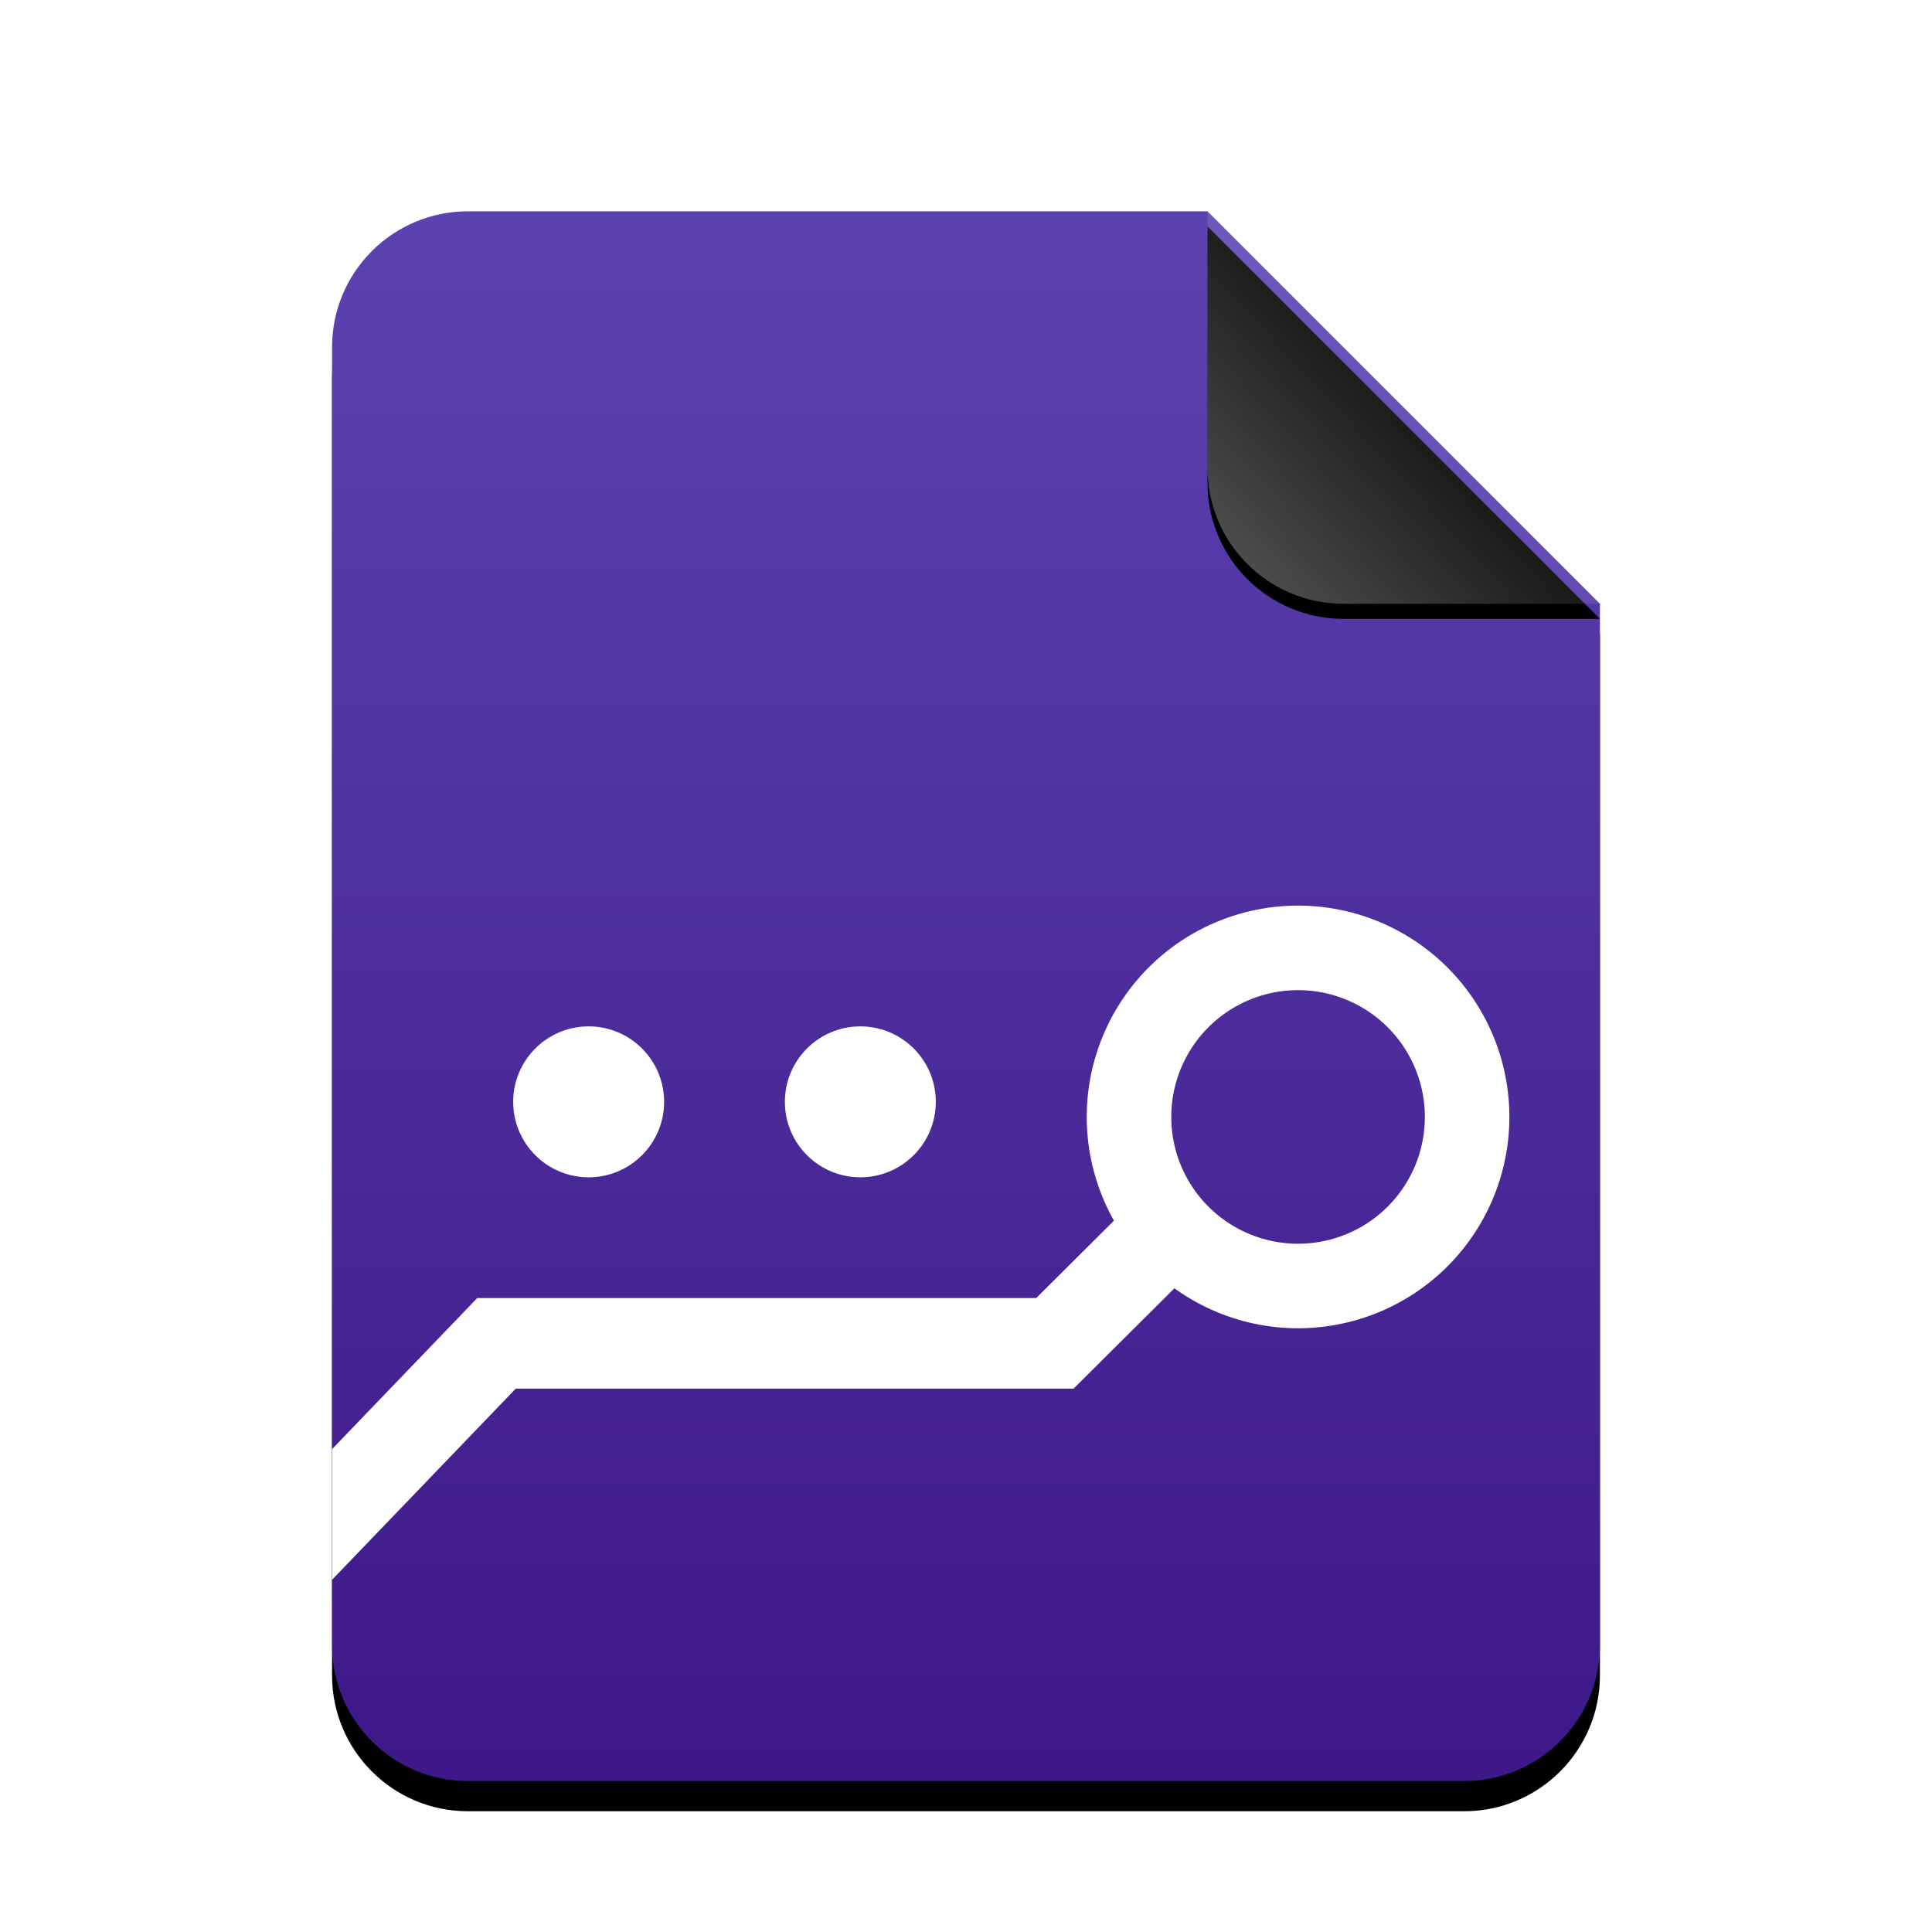 <svg width="256" height="256" version="1.1" viewBox="0 0 256 256" xmlns="http://www.w3.org/2000/svg" xmlns:xlink="http://www.w3.org/1999/xlink">
 <defs>
  <linearGradient id="application-x-7zip-c" x1="93.467" x2="93.467" y2="186.93" gradientTransform="scale(.899 1.113)" gradientUnits="userSpaceOnUse">
   <stop stop-color="#5C42B1" offset="0"/>
   <stop stop-color="#3E1888" offset=".993"/>
  </linearGradient>
  <path id="application-x-7zip-b" d="m116 0 52 52v138c0 9.941-8.059 18-18 18h-132c-9.941 0-18-8.059-18-18v-172c-1.2174e-15 -9.941 8.059-18 18-18h98z"/>
  <filter id="application-x-7zip-a" x="-13.7%" y="-9.1%" width="127.4%" height="122.1%">
   <feOffset dy="4" in="SourceAlpha" result="shadowOffsetOuter1"/>
   <feGaussianBlur in="shadowOffsetOuter1" result="shadowBlurOuter1" stdDeviation="7"/>
   <feColorMatrix in="shadowBlurOuter1" values="0 0 0 0 0.241   0 0 0 0 0   0 0 0 0 0.622  0 0 0 0.5 0"/>
  </filter>
  <linearGradient id="application-x-7zip-f" x1="142" x2="120.16" y1="26" y2="46.224" gradientUnits="userSpaceOnUse">
   <stop stop-color="#FFF" stop-opacity=".1" offset="0"/>
   <stop stop-color="#FFF" stop-opacity=".3" offset="1"/>
  </linearGradient>
  <path id="application-x-7zip-e" d="m116 0 52 52h-34c-9.941 0-18-8.059-18-18v-34z"/>
  <filter id="application-x-7zip-d" x="-13.5%" y="-9.6%" width="126.9%" height="126.9%">
   <feOffset dy="2" in="SourceAlpha" result="shadowOffsetOuter1"/>
   <feGaussianBlur in="shadowOffsetOuter1" result="shadowBlurOuter1" stdDeviation="2"/>
   <feComposite in="shadowBlurOuter1" in2="SourceAlpha" operator="out" result="shadowBlurOuter1"/>
   <feColorMatrix in="shadowBlurOuter1" values="0 0 0 0 0   0 0 0 0 0   0 0 0 0 0  0 0 0 0.05 0"/>
  </filter>
 </defs>
 <use transform="translate(44,28)" width="100%" height="100%" fill="#000000" fill-rule="evenodd" filter="url(#application-x-7zip-a)" xlink:href="#application-x-7zip-b"/>
 <use transform="translate(44,28)" width="100%" height="100%" fill="url(#application-x-7zip-c)" fill-rule="evenodd" xlink:href="#application-x-7zip-b"/>
 <use transform="translate(44,28)" width="100%" height="100%" fill="#000000" fill-rule="evenodd" filter="url(#application-x-7zip-d)" xlink:href="#application-x-7zip-e"/>
 <use transform="translate(44,28)" width="100%" height="100%" fill="url(#application-x-7zip-f)" fill-rule="evenodd" xlink:href="#application-x-7zip-e"/>
 <g transform="matrix(4,0,0,4,4,-8)" fill="#fff">
  <circle cx="18.5" cy="38.5" r="2.5"/>
  <circle cx="27.5" cy="38.5" r="2.5"/>
  <path d="m42 32a7 7 0 0 0-7 7 7 7 0 0 0 7 7 7 7 0 0 0 7-7 7 7 0 0 0-7-7zm0 2.8a4.2 4.2 0 0 1 4.2 4.2 4.2 4.2 0 0 1-4.2 4.2 4.2 4.2 0 0 1-4.2-4.2 4.2 4.2 0 0 1 4.2-4.2z"/>
  <path d="m36.848 41.494-3.523 3.506h-18.516l-4.809 5.004v4.328l6.086-6.332h18.477l4.402-4.379z"/>
 </g>
</svg>
